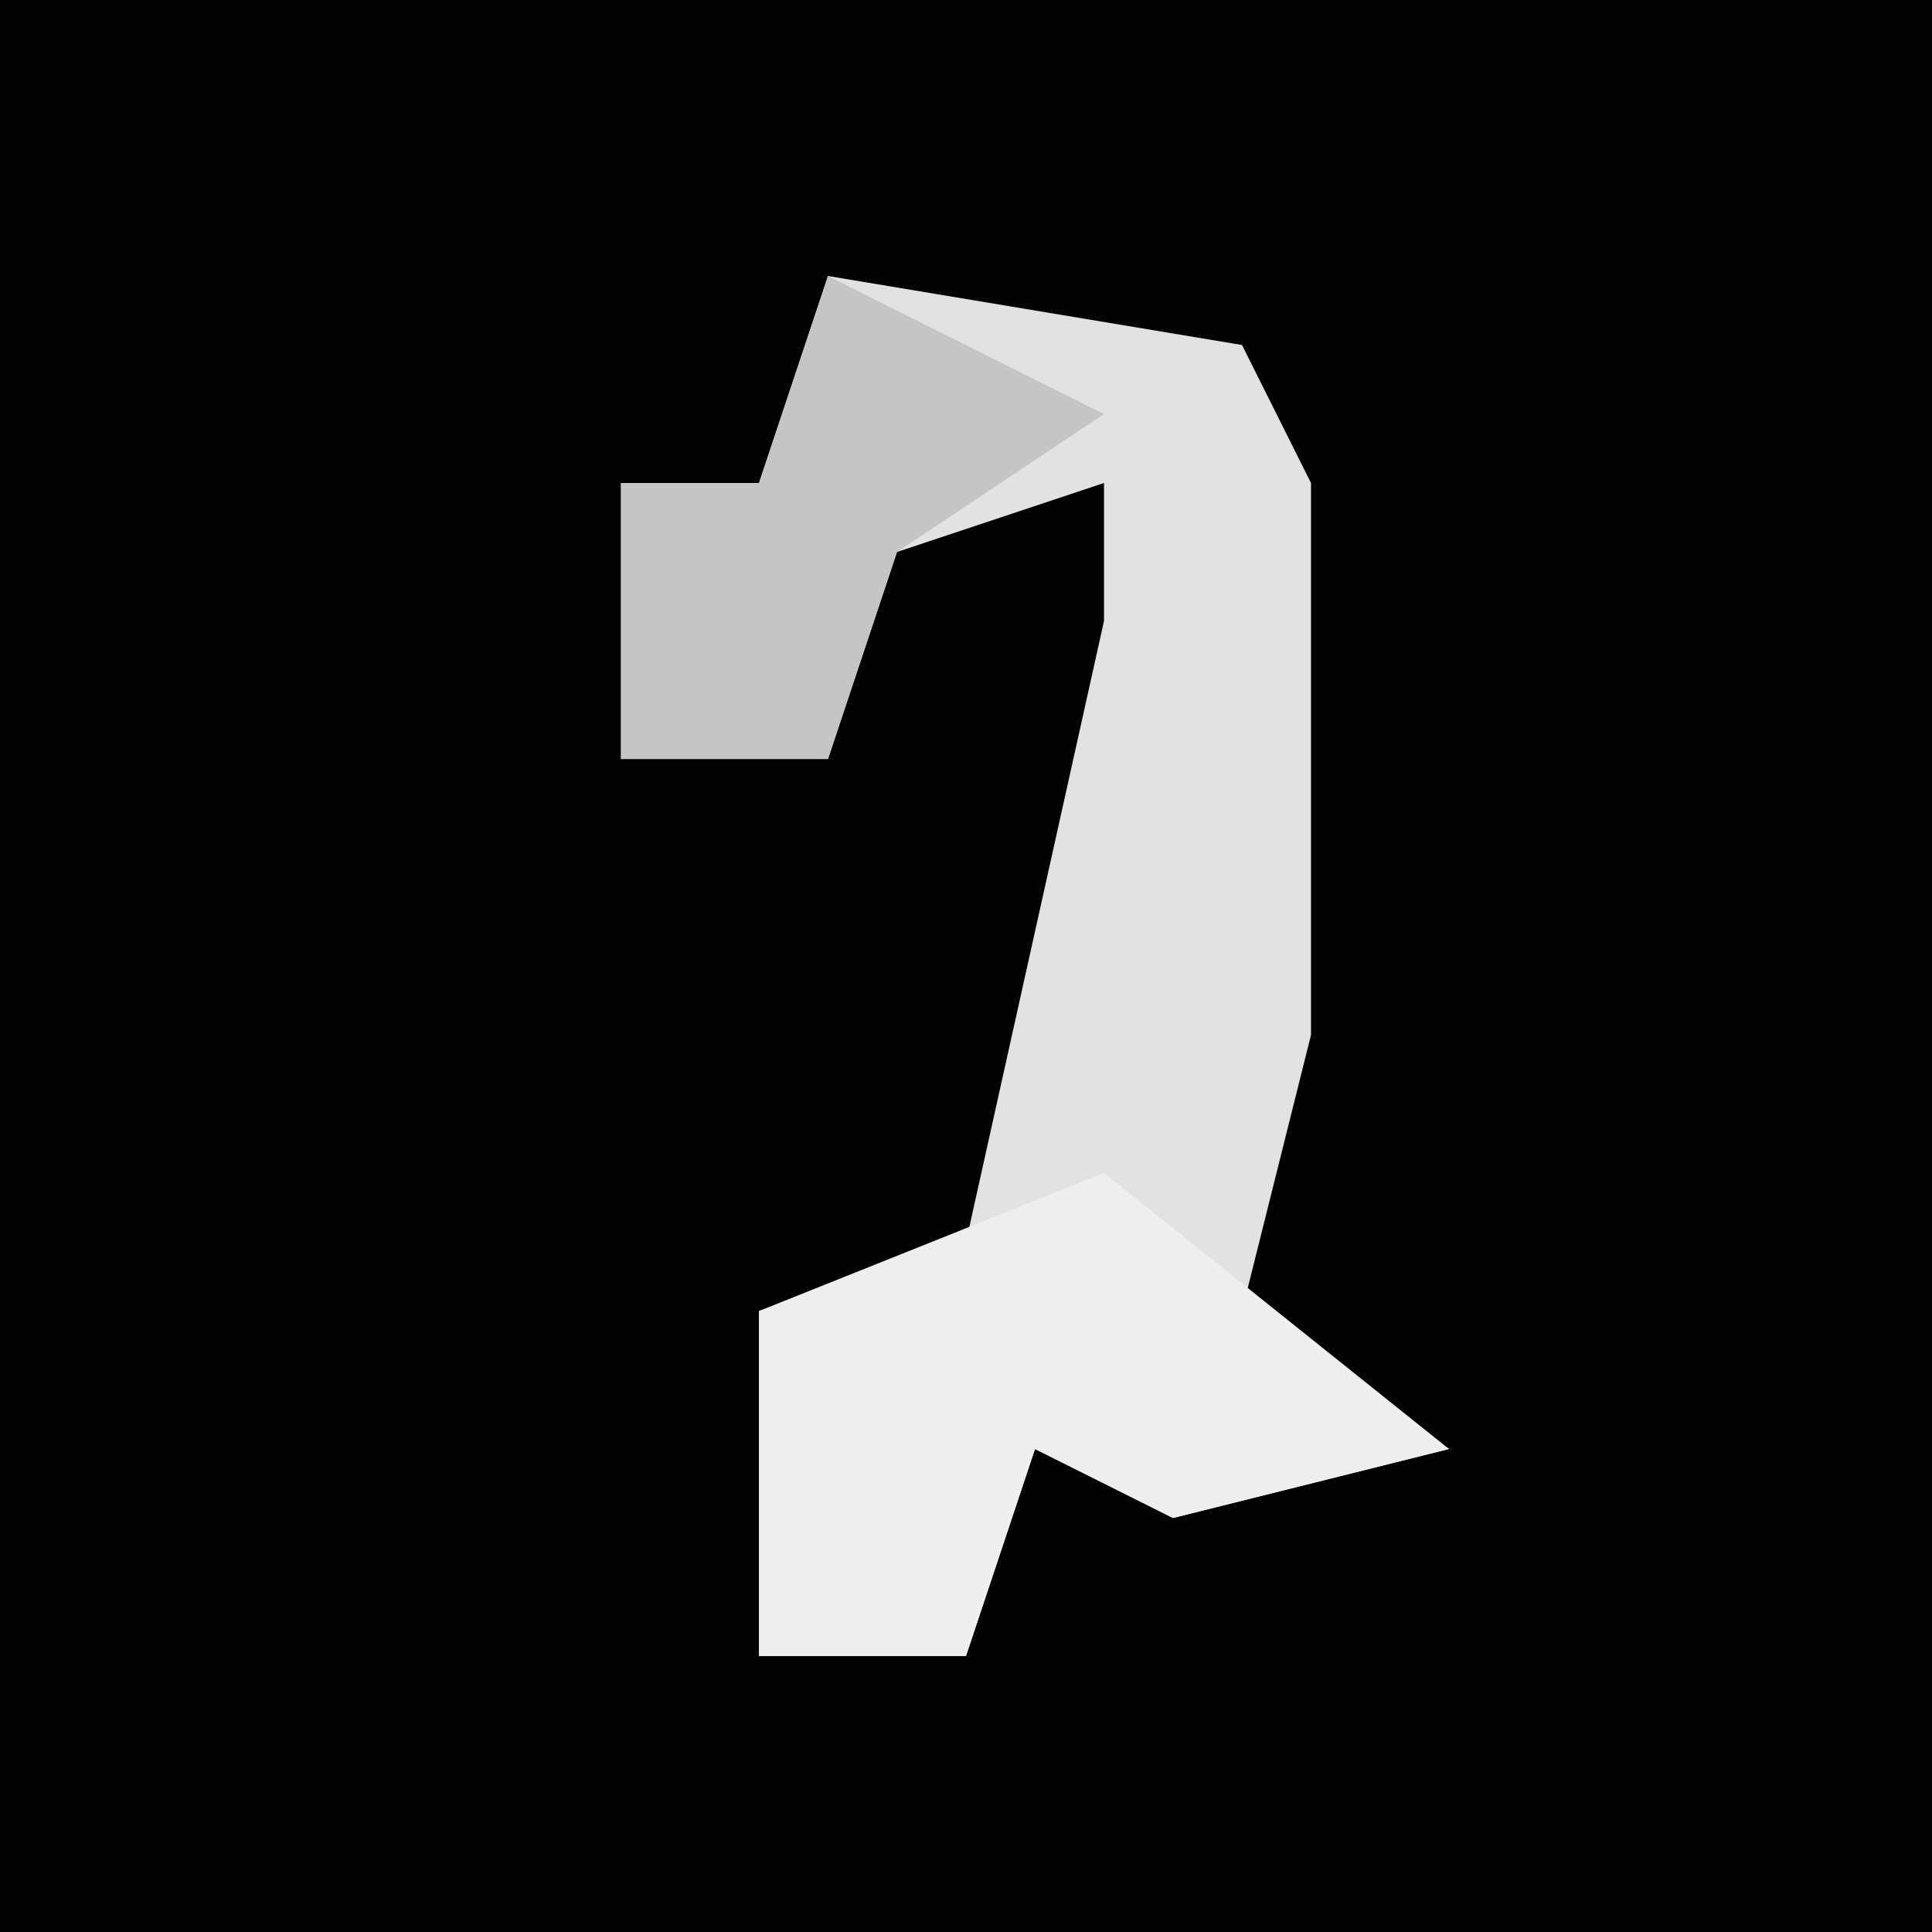 <?xml version="1.0" encoding="UTF-8"?>
<svg version="1.1" xmlns="http://www.w3.org/2000/svg" width="28" height="28">
<path d="M0,0 L28,0 L28,28 L0,28 Z " fill="#030303" transform="translate(0,0)"/>
<path d="M0,0 L6,1 L7,3 L7,11 L6,15 L9,17 L5,18 L3,17 L2,20 L-1,20 L-1,15 L2,14 L4,5 L4,3 L1,4 L0,7 L-3,7 L-3,3 L-1,3 Z " fill="#E2E2E2" transform="translate(12,4)"/>
<path d="M0,0 L5,4 L1,5 L-1,4 L-2,7 L-5,7 L-5,2 Z " fill="#EEEEEE" transform="translate(16,17)"/>
<path d="M0,0 L4,2 L1,4 L0,7 L-3,7 L-3,3 L-1,3 Z " fill="#C5C5C5" transform="translate(12,4)"/>
</svg>
